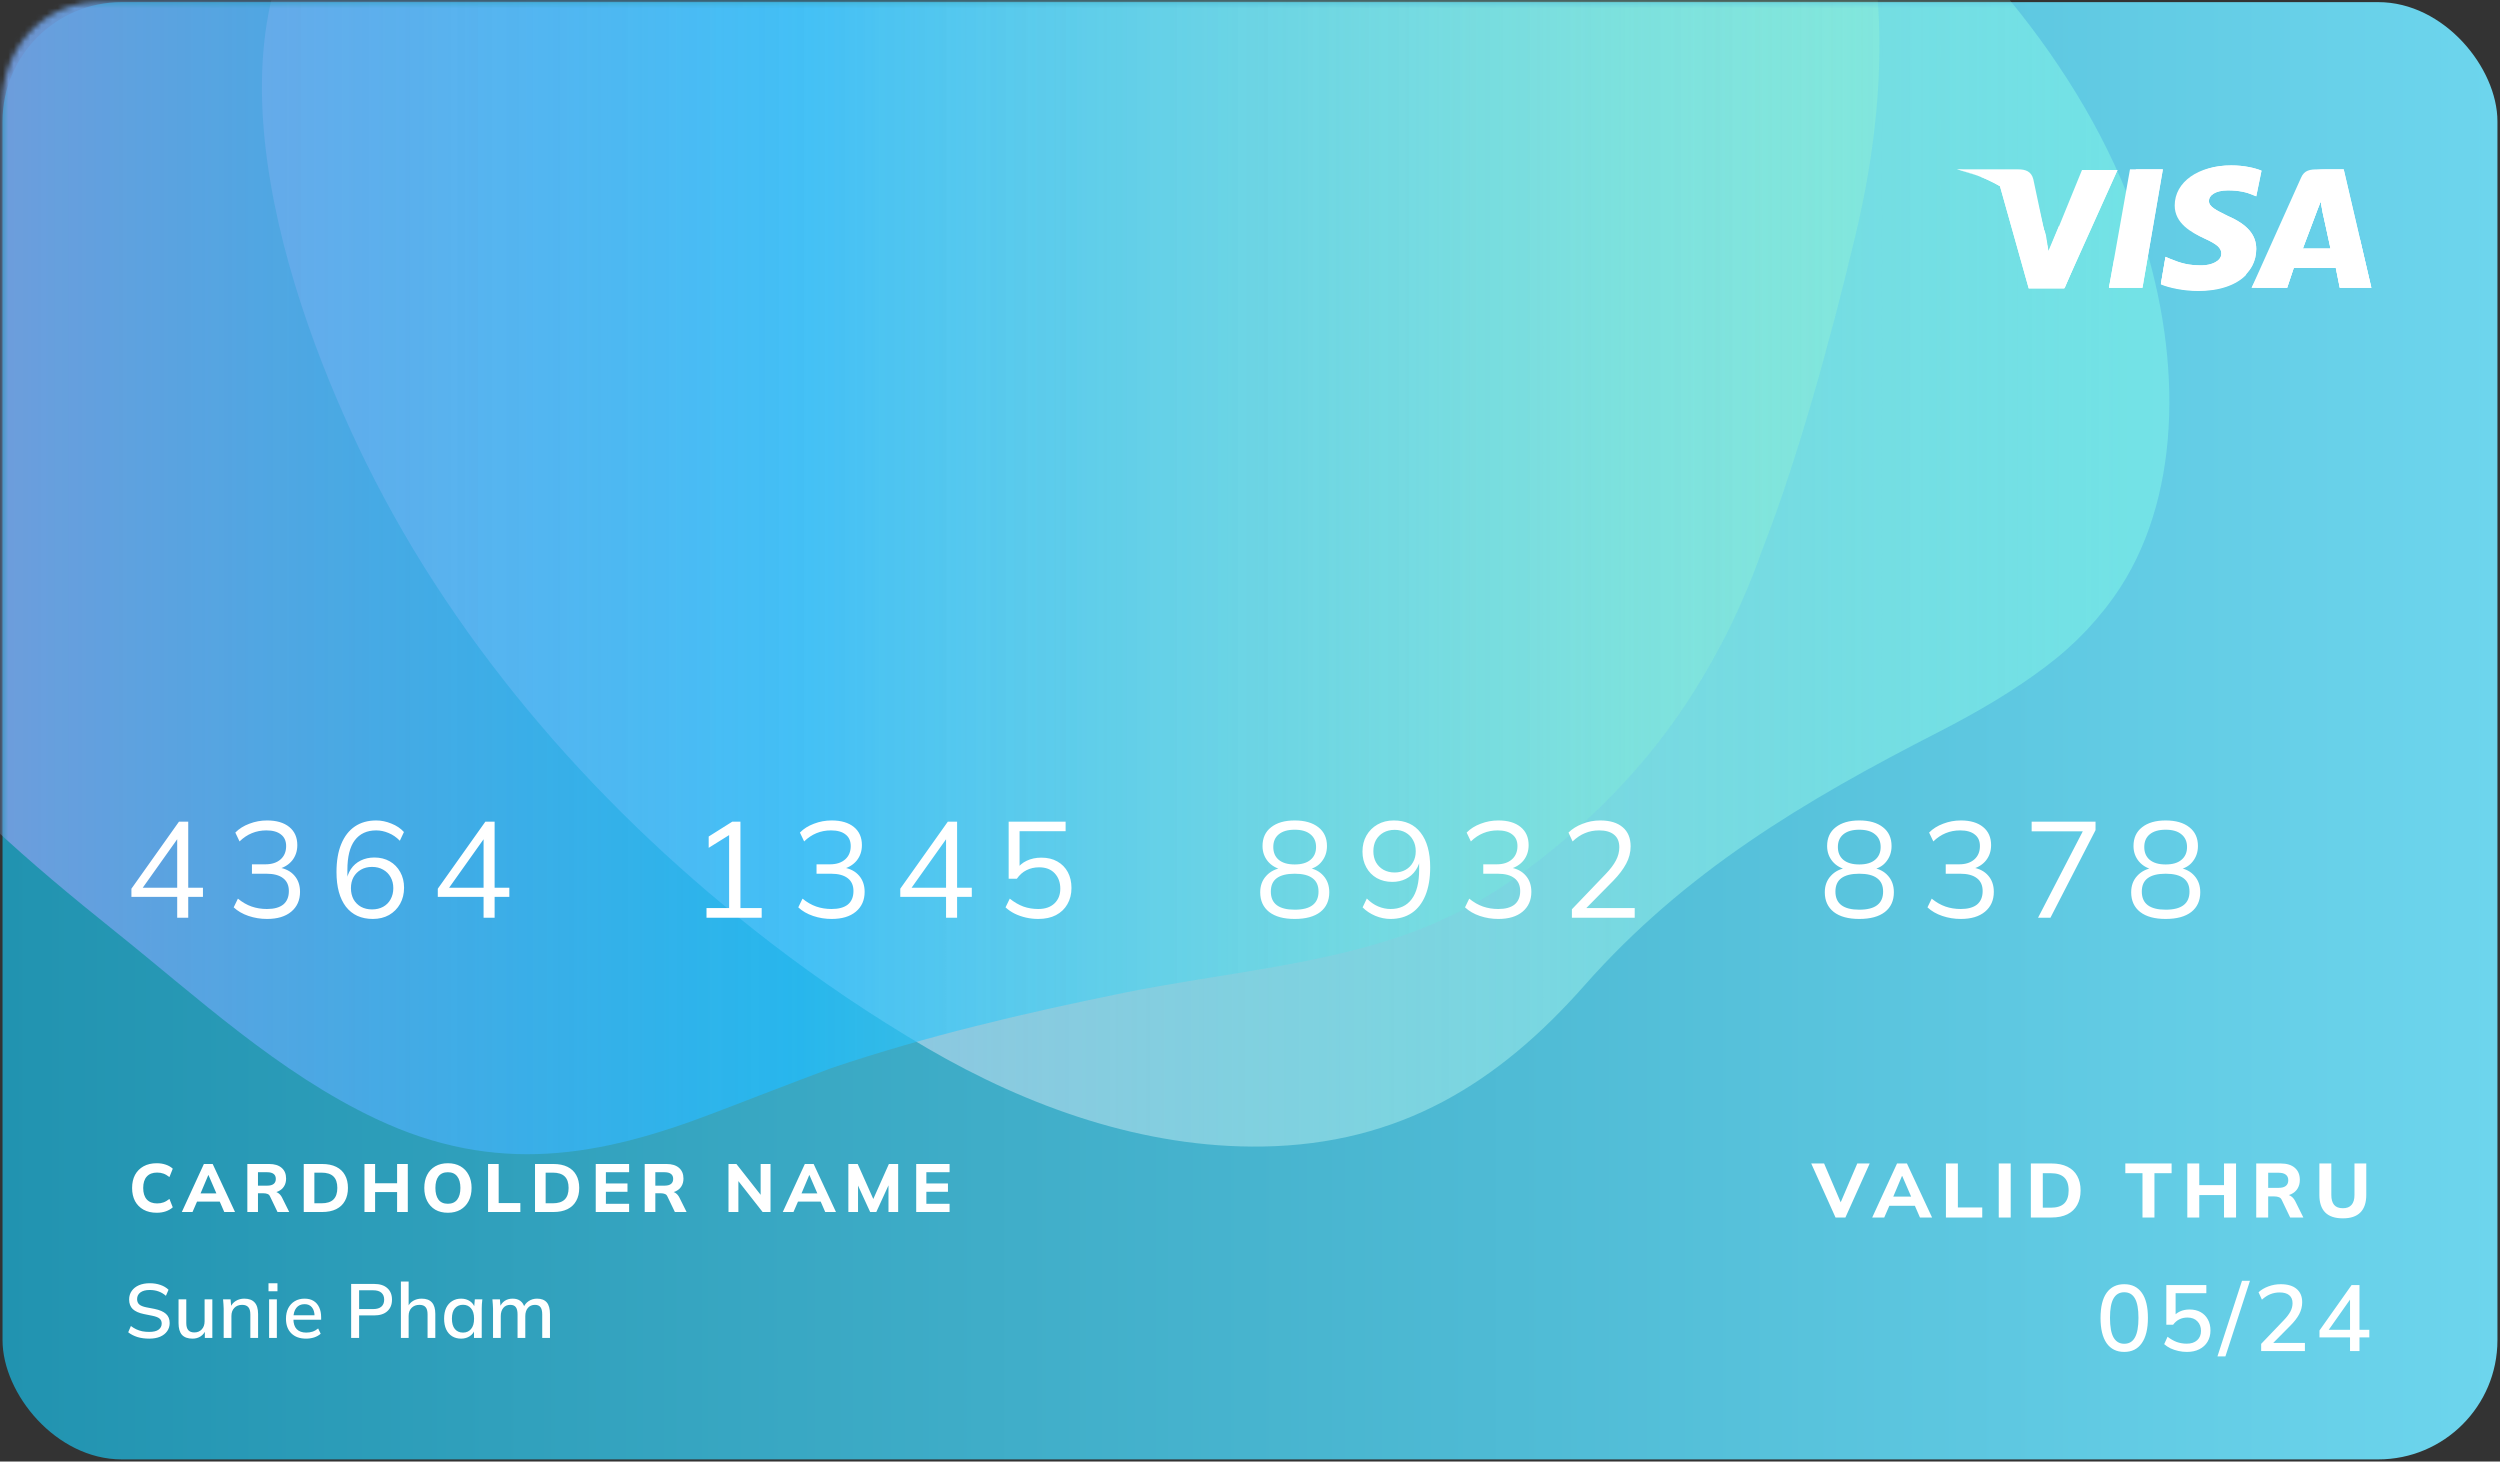 <svg width="455" height="266" viewBox="0 0 455 266" fill="none" xmlns="http://www.w3.org/2000/svg">
<rect x="0" y="0" width="455" height="266" fill="#333333" stroke="none"/>
<rect x="0.461" y="0.388" width="454.073" height="265.223" rx="21.696" fill="url(#paint0_linear_415_2358)"/>
<mask id="mask0_415_2358" style="mask-type:alpha" maskUnits="userSpaceOnUse" x="0" y="0" width="399" height="266">
<path d="M381.664 0.388H17.787C8.218 0.388 0.461 8.522 0.461 18.554V247.446C0.461 257.478 8.218 265.612 17.787 265.612H381.664C391.233 265.612 398.99 257.478 398.99 247.446V18.554C398.99 8.522 391.233 0.388 381.664 0.388Z" fill="#B4CEFF"/>
</mask>
<g mask="url(#mask0_415_2358)">
<path d="M140.22 171.549C109.777 148.137 83.522 118.429 66.665 84.302C52.318 55.253 34.581 3.548 62.136 -23.136C72.589 -33.258 87.163 -37.972 100.855 -43.322C142.462 -59.58 176.661 -91.662 223.956 -84.742C262.576 -79.088 297.906 -57.433 328.488 -34.92C356.627 -14.206 379.204 11.908 389.073 40.465C397.049 63.541 397.383 89.115 385.901 106.91C382.279 112.436 377.69 117.305 372.341 121.297C366.661 125.609 360.029 129.536 352.839 133.217C328.177 145.841 306.606 158.701 288.342 179.383C272.647 197.156 254.765 208.272 229.791 208.668C208.257 209.008 187.208 201.526 168.742 190.758C158.819 184.956 149.292 178.54 140.22 171.549V171.549Z" fill="url(#paint1_linear_415_2358)"/>
<path d="M-50.759 40.727C-50.168 56.266 -47.523 71.692 -42.878 86.695C-38.117 101.735 -30.913 116.163 -21.015 129.137C-9.476 144.263 5.538 157.175 20.917 169.49C35.867 181.46 50.653 195.234 68.447 203.637C90.412 214.007 109.206 210.492 129.944 202.558C136.615 200.006 143.8 197.206 151.303 194.396C168.55 188.565 186.492 184.365 204.599 180.681C221.599 177.223 240.645 175.701 256.907 169.696C262.535 167.621 267.861 164.963 272.771 161.779C278.034 158.328 282.971 154.511 287.536 150.365C295.392 143.309 302.173 135.389 307.709 126.804C313.073 118.411 317.403 109.541 320.626 100.343C324.204 91.18 327.209 81.716 329.999 72.131C332.789 62.545 335.295 52.829 337.625 43.133C341.293 27.878 342.891 12.715 341.632 -1.566C340.372 -15.847 335.976 -29.261 327.696 -41.018C320.49 -51.086 310.8 -59.606 299.342 -65.949C286.419 -73.103 271.855 -77.665 256.691 -79.309C246.431 -80.377 236.067 -80.429 225.794 -79.463C213.895 -78.327 202.077 -76.617 190.392 -74.34C179.527 -72.299 168.724 -70.3 157.957 -68.49C147.189 -66.68 136.501 -65.054 125.855 -63.758C115.208 -62.461 104.698 -61.497 94.287 -61.009C84.07 -60.499 73.828 -60.532 63.616 -61.109C45.815 -62.172 29.548 -61.584 14.899 -58.02C-0.31 -54.41 -14.047 -47.104 -24.731 -36.943C-40.737 -21.915 -47.44 -3.222 -49.901 16.805C-50.846 24.751 -51.133 32.745 -50.759 40.727Z" fill="url(#paint2_linear_415_2358)"/>
</g>
<path d="M32.25 167.026V163.232H23.919V161.744L32.572 149.545H34.258V161.571H36.936V163.232H34.258V167.026H32.25ZM32.25 161.571V151.975H32.795L25.605 162.092V161.571H32.25ZM48.605 167.249C47.432 167.249 46.308 167.067 45.233 166.704C44.159 166.34 43.258 165.819 42.531 165.141L43.299 163.554C44.109 164.216 44.944 164.695 45.803 164.993C46.663 165.29 47.589 165.439 48.581 165.439C49.887 165.439 50.878 165.166 51.556 164.621C52.234 164.059 52.573 163.24 52.573 162.166C52.573 161.141 52.226 160.364 51.531 159.835C50.837 159.29 49.82 159.017 48.481 159.017H45.853V157.306H48.308C49.465 157.306 50.383 157.008 51.06 156.413C51.738 155.818 52.077 155.008 52.077 153.983C52.077 153.058 51.763 152.355 51.135 151.876C50.523 151.38 49.639 151.132 48.481 151.132C46.597 151.132 44.969 151.801 43.597 153.14L42.828 151.528C43.506 150.834 44.357 150.297 45.382 149.917C46.407 149.52 47.481 149.322 48.605 149.322C50.325 149.322 51.672 149.718 52.647 150.512C53.623 151.305 54.11 152.405 54.11 153.81C54.11 154.884 53.804 155.81 53.193 156.587C52.581 157.347 51.755 157.868 50.713 158.149V157.876C51.953 158.075 52.912 158.571 53.589 159.364C54.267 160.141 54.606 161.124 54.606 162.315C54.606 163.835 54.069 165.042 52.994 165.935C51.936 166.811 50.473 167.249 48.605 167.249ZM67.862 167.249C65.746 167.249 64.11 166.505 62.953 165.017C61.812 163.513 61.242 161.414 61.242 158.719C61.242 156.703 61.531 155 62.109 153.611C62.688 152.206 63.515 151.14 64.589 150.413C65.663 149.685 66.961 149.322 68.482 149.322C69.391 149.322 70.309 149.512 71.234 149.892C72.16 150.256 72.92 150.768 73.516 151.429L72.772 153.016C72.144 152.372 71.457 151.9 70.714 151.603C69.97 151.289 69.218 151.132 68.457 151.132C66.771 151.132 65.473 151.735 64.564 152.942C63.672 154.132 63.225 155.926 63.225 158.323V160.629H63.002C63.118 159.686 63.399 158.876 63.845 158.199C64.308 157.504 64.911 156.975 65.655 156.612C66.399 156.248 67.226 156.066 68.135 156.066C69.193 156.066 70.127 156.298 70.937 156.76C71.747 157.223 72.383 157.876 72.846 158.719C73.309 159.546 73.54 160.496 73.54 161.571C73.54 162.662 73.301 163.637 72.821 164.497C72.342 165.356 71.672 166.034 70.813 166.53C69.953 167.009 68.97 167.249 67.862 167.249ZM67.713 165.513C68.474 165.513 69.143 165.356 69.722 165.042C70.317 164.712 70.772 164.257 71.086 163.678C71.416 163.083 71.582 162.406 71.582 161.645C71.582 160.885 71.416 160.215 71.086 159.637C70.772 159.058 70.317 158.604 69.722 158.273C69.143 157.942 68.474 157.777 67.713 157.777C66.953 157.777 66.283 157.942 65.705 158.273C65.126 158.604 64.672 159.058 64.341 159.637C64.027 160.215 63.87 160.885 63.87 161.645C63.87 162.406 64.027 163.083 64.341 163.678C64.672 164.257 65.126 164.712 65.705 165.042C66.283 165.356 66.953 165.513 67.713 165.513ZM88.011 167.026V163.232H79.68V161.744L88.334 149.545H90.02V161.571H92.698V163.232H90.02V167.026H88.011ZM88.011 161.571V151.975H88.557L81.366 162.092V161.571H88.011Z" fill="white"/>
<path d="M128.585 167.026V165.265H132.701V151.305H133.792L128.981 154.306V152.248L133.271 149.545H134.759V165.265H138.627V167.026H128.585ZM151.362 167.249C150.189 167.249 149.065 167.067 147.99 166.704C146.916 166.34 146.015 165.819 145.287 165.141L146.056 163.554C146.866 164.216 147.701 164.695 148.56 164.993C149.42 165.29 150.346 165.439 151.337 165.439C152.643 165.439 153.635 165.166 154.313 164.621C154.991 164.059 155.33 163.24 155.33 162.166C155.33 161.141 154.982 160.364 154.288 159.835C153.594 159.29 152.577 159.017 151.238 159.017H148.61V157.306H151.065C152.222 157.306 153.139 157.008 153.817 156.413C154.495 155.818 154.834 155.008 154.834 153.983C154.834 153.058 154.52 152.355 153.891 151.876C153.28 151.38 152.395 151.132 151.238 151.132C149.354 151.132 147.726 151.801 146.354 153.14L145.585 151.528C146.263 150.834 147.114 150.297 148.139 149.917C149.164 149.52 150.238 149.322 151.362 149.322C153.081 149.322 154.429 149.718 155.404 150.512C156.379 151.305 156.867 152.405 156.867 153.81C156.867 154.884 156.561 155.81 155.95 156.587C155.338 157.347 154.511 157.868 153.47 158.149V157.876C154.71 158.075 155.668 158.571 156.346 159.364C157.024 160.141 157.363 161.124 157.363 162.315C157.363 163.835 156.826 165.042 155.751 165.935C154.693 166.811 153.23 167.249 151.362 167.249ZM172.181 167.026V163.232H163.85V161.744L172.503 149.545H174.19V161.571H176.867V163.232H174.19V167.026H172.181ZM172.181 161.571V151.975H172.727L165.536 162.092V161.571H172.181ZM188.958 167.249C188.198 167.249 187.454 167.166 186.727 167.001C185.999 166.836 185.313 166.596 184.668 166.282C184.04 165.968 183.487 165.588 183.007 165.141L183.776 163.554C184.586 164.199 185.412 164.679 186.255 164.993C187.098 165.29 187.999 165.439 188.958 165.439C190.214 165.439 191.198 165.1 191.909 164.422C192.62 163.745 192.975 162.852 192.975 161.744C192.975 160.604 192.636 159.67 191.958 158.942C191.281 158.215 190.338 157.851 189.132 157.851C188.272 157.851 187.503 158.025 186.826 158.372C186.148 158.703 185.561 159.223 185.065 159.934H183.577V149.545H193.942V151.281H185.561V158.248H185.016C185.462 157.554 186.074 157.025 186.851 156.661C187.644 156.281 188.537 156.091 189.528 156.091C190.653 156.091 191.62 156.322 192.43 156.785C193.256 157.248 193.893 157.893 194.339 158.719C194.785 159.546 195.008 160.513 195.008 161.62C195.008 162.728 194.76 163.712 194.264 164.571C193.785 165.414 193.091 166.075 192.182 166.555C191.289 167.018 190.214 167.249 188.958 167.249Z" fill="white"/>
<path d="M235.631 167.249C233.631 167.249 232.085 166.828 230.994 165.984C229.903 165.125 229.358 163.926 229.358 162.389C229.358 161.182 229.73 160.182 230.474 159.389C231.217 158.579 232.201 158.091 233.424 157.926V158.298C232.317 158.066 231.432 157.562 230.771 156.785C230.11 155.992 229.779 155.058 229.779 153.983C229.779 152.512 230.3 151.371 231.341 150.561C232.383 149.735 233.813 149.322 235.631 149.322C237.466 149.322 238.904 149.735 239.946 150.561C240.987 151.371 241.508 152.512 241.508 153.983C241.508 155.058 241.194 155.992 240.565 156.785C239.954 157.579 239.094 158.075 237.987 158.273V157.926C239.193 158.091 240.152 158.579 240.863 159.389C241.574 160.182 241.929 161.182 241.929 162.389C241.929 163.926 241.384 165.125 240.293 165.984C239.202 166.828 237.648 167.249 235.631 167.249ZM235.631 165.563C237.086 165.563 238.169 165.29 238.879 164.745C239.607 164.199 239.97 163.373 239.97 162.265C239.97 161.174 239.607 160.364 238.879 159.835C238.169 159.29 237.086 159.017 235.631 159.017C234.176 159.017 233.085 159.29 232.358 159.835C231.647 160.364 231.292 161.174 231.292 162.265C231.292 163.373 231.656 164.199 232.383 164.745C233.11 165.29 234.193 165.563 235.631 165.563ZM235.631 157.331C236.887 157.331 237.846 157.05 238.507 156.488C239.185 155.926 239.524 155.149 239.524 154.157C239.524 153.165 239.185 152.396 238.507 151.851C237.846 151.289 236.887 151.008 235.631 151.008C234.375 151.008 233.408 151.289 232.73 151.851C232.069 152.396 231.738 153.165 231.738 154.157C231.738 155.149 232.069 155.926 232.73 156.488C233.408 157.05 234.375 157.331 235.631 157.331ZM253.053 167.249C252.144 167.249 251.226 167.059 250.301 166.679C249.375 166.282 248.606 165.77 247.995 165.141L248.763 163.53C249.391 164.174 250.077 164.654 250.821 164.968C251.565 165.282 252.317 165.439 253.078 165.439C254.747 165.439 256.028 164.844 256.921 163.654C257.83 162.447 258.285 160.645 258.285 158.248V155.942H258.533C258.434 156.868 258.144 157.678 257.665 158.372C257.202 159.066 256.599 159.595 255.855 159.959C255.127 160.323 254.309 160.505 253.4 160.505C252.342 160.505 251.4 160.273 250.573 159.81C249.763 159.347 249.127 158.694 248.664 157.851C248.201 157.008 247.97 156.058 247.97 155C247.97 153.892 248.209 152.917 248.689 152.074C249.185 151.214 249.854 150.545 250.697 150.066C251.557 149.57 252.54 149.322 253.648 149.322C255.78 149.322 257.417 150.066 258.558 151.553C259.715 153.041 260.293 155.14 260.293 157.851C260.293 159.852 260.004 161.554 259.425 162.959C258.847 164.364 258.02 165.431 256.946 166.158C255.871 166.885 254.574 167.249 253.053 167.249ZM253.822 158.794C254.582 158.794 255.251 158.628 255.83 158.298C256.409 157.967 256.855 157.513 257.169 156.934C257.5 156.355 257.665 155.686 257.665 154.926C257.665 154.149 257.5 153.471 257.169 152.892C256.855 152.314 256.409 151.859 255.83 151.528C255.251 151.198 254.582 151.033 253.822 151.033C253.061 151.033 252.383 151.198 251.788 151.528C251.21 151.859 250.755 152.314 250.425 152.892C250.11 153.471 249.953 154.149 249.953 154.926C249.953 155.686 250.11 156.355 250.425 156.934C250.755 157.513 251.21 157.967 251.788 158.298C252.383 158.628 253.061 158.794 253.822 158.794ZM272.706 167.249C271.533 167.249 270.409 167.067 269.334 166.704C268.26 166.34 267.359 165.819 266.631 165.141L267.4 163.554C268.21 164.216 269.045 164.695 269.904 164.993C270.764 165.29 271.69 165.439 272.681 165.439C273.987 165.439 274.979 165.166 275.657 164.621C276.335 164.059 276.674 163.24 276.674 162.166C276.674 161.141 276.326 160.364 275.632 159.835C274.938 159.29 273.921 159.017 272.582 159.017H269.954V157.306H272.409C273.566 157.306 274.483 157.008 275.161 156.413C275.839 155.818 276.178 155.008 276.178 153.983C276.178 153.058 275.864 152.355 275.235 151.876C274.624 151.38 273.739 151.132 272.582 151.132C270.698 151.132 269.07 151.801 267.698 153.14L266.929 151.528C267.607 150.834 268.458 150.297 269.483 149.917C270.508 149.52 271.582 149.322 272.706 149.322C274.425 149.322 275.773 149.718 276.748 150.512C277.723 151.305 278.211 152.405 278.211 153.81C278.211 154.884 277.905 155.81 277.294 156.587C276.682 157.347 275.855 157.868 274.814 158.149V157.876C276.054 158.075 277.012 158.571 277.69 159.364C278.368 160.141 278.707 161.124 278.707 162.315C278.707 163.835 278.17 165.042 277.095 165.935C276.037 166.811 274.574 167.249 272.706 167.249ZM286.086 167.026V165.489L292.285 159.017C293.095 158.174 293.699 157.372 294.095 156.612C294.509 155.835 294.715 155.033 294.715 154.206C294.715 153.198 294.401 152.438 293.773 151.925C293.145 151.396 292.236 151.132 291.046 151.132C290.12 151.132 289.26 151.297 288.467 151.628C287.69 151.942 286.938 152.446 286.21 153.14L285.466 151.528C286.128 150.867 286.971 150.338 287.996 149.942C289.021 149.528 290.103 149.322 291.244 149.322C293.013 149.322 294.376 149.735 295.335 150.561C296.294 151.371 296.773 152.529 296.773 154.033C296.773 155.14 296.501 156.198 295.955 157.207C295.426 158.199 294.649 159.223 293.624 160.281L288.144 165.836V165.265H297.517V167.026H286.086Z" fill="white"/>
<path d="M338.387 167.249C336.387 167.249 334.841 166.828 333.75 165.984C332.659 165.125 332.114 163.926 332.114 162.389C332.114 161.182 332.486 160.182 333.229 159.389C333.973 158.579 334.957 158.091 336.18 157.926V158.298C335.073 158.066 334.188 157.562 333.527 156.785C332.866 155.992 332.535 155.058 332.535 153.983C332.535 152.512 333.056 151.371 334.097 150.561C335.139 149.735 336.569 149.322 338.387 149.322C340.222 149.322 341.66 149.735 342.701 150.561C343.743 151.371 344.264 152.512 344.264 153.983C344.264 155.058 343.95 155.992 343.321 156.785C342.71 157.579 341.85 158.075 340.743 158.273V157.926C341.949 158.091 342.908 158.579 343.619 159.389C344.33 160.182 344.685 161.182 344.685 162.389C344.685 163.926 344.14 165.125 343.049 165.984C341.958 166.828 340.404 167.249 338.387 167.249ZM338.387 165.563C339.842 165.563 340.924 165.29 341.635 164.745C342.363 164.199 342.726 163.373 342.726 162.265C342.726 161.174 342.363 160.364 341.635 159.835C340.924 159.29 339.842 159.017 338.387 159.017C336.932 159.017 335.841 159.29 335.114 159.835C334.403 160.364 334.048 161.174 334.048 162.265C334.048 163.373 334.411 164.199 335.139 164.745C335.866 165.29 336.949 165.563 338.387 165.563ZM338.387 157.331C339.643 157.331 340.602 157.05 341.263 156.488C341.941 155.926 342.28 155.149 342.28 154.157C342.28 153.165 341.941 152.396 341.263 151.851C340.602 151.289 339.643 151.008 338.387 151.008C337.131 151.008 336.164 151.289 335.486 151.851C334.825 152.396 334.494 153.165 334.494 154.157C334.494 155.149 334.825 155.926 335.486 156.488C336.164 157.05 337.131 157.331 338.387 157.331ZM356.875 167.249C355.701 167.249 354.577 167.067 353.503 166.704C352.428 166.34 351.527 165.819 350.8 165.141L351.569 163.554C352.379 164.216 353.213 164.695 354.073 164.993C354.933 165.29 355.858 165.439 356.85 165.439C358.156 165.439 359.148 165.166 359.826 164.621C360.503 164.059 360.842 163.24 360.842 162.166C360.842 161.141 360.495 160.364 359.801 159.835C359.107 159.29 358.09 159.017 356.751 159.017H354.123V157.306H356.577C357.735 157.306 358.652 157.008 359.33 156.413C360.008 155.818 360.346 155.008 360.346 153.983C360.346 153.058 360.032 152.355 359.404 151.876C358.793 151.38 357.908 151.132 356.751 151.132C354.867 151.132 353.238 151.801 351.866 153.14L351.098 151.528C351.775 150.834 352.627 150.297 353.652 149.917C354.676 149.52 355.751 149.322 356.875 149.322C358.594 149.322 359.941 149.718 360.917 150.512C361.892 151.305 362.38 152.405 362.38 153.81C362.38 154.884 362.074 155.81 361.462 156.587C360.851 157.347 360.024 157.868 358.983 158.149V157.876C360.222 158.075 361.181 158.571 361.859 159.364C362.537 160.141 362.876 161.124 362.876 162.315C362.876 163.835 362.338 165.042 361.264 165.935C360.206 166.811 358.743 167.249 356.875 167.249ZM370.925 167.026L379.529 150.413V151.305H369.759V149.545H381.388V151.082L373.181 167.026H370.925ZM394.149 167.249C392.148 167.249 390.603 166.828 389.512 165.984C388.421 165.125 387.875 163.926 387.875 162.389C387.875 161.182 388.247 160.182 388.991 159.389C389.735 158.579 390.718 158.091 391.942 157.926V158.298C390.834 158.066 389.95 157.562 389.289 156.785C388.627 155.992 388.297 155.058 388.297 153.983C388.297 152.512 388.817 151.371 389.859 150.561C390.9 149.735 392.33 149.322 394.149 149.322C395.983 149.322 397.422 149.735 398.463 150.561C399.504 151.371 400.025 152.512 400.025 153.983C400.025 155.058 399.711 155.992 399.083 156.785C398.471 157.579 397.612 158.075 396.504 158.273V157.926C397.711 158.091 398.67 158.579 399.38 159.389C400.091 160.182 400.447 161.182 400.447 162.389C400.447 163.926 399.901 165.125 398.81 165.984C397.719 166.828 396.165 167.249 394.149 167.249ZM394.149 165.563C395.603 165.563 396.686 165.29 397.397 164.745C398.124 164.199 398.488 163.373 398.488 162.265C398.488 161.174 398.124 160.364 397.397 159.835C396.686 159.29 395.603 159.017 394.149 159.017C392.694 159.017 391.603 159.29 390.875 159.835C390.165 160.364 389.809 161.174 389.809 162.265C389.809 163.373 390.173 164.199 390.9 164.745C391.628 165.29 392.71 165.563 394.149 165.563ZM394.149 157.331C395.405 157.331 396.364 157.05 397.025 156.488C397.703 155.926 398.041 155.149 398.041 154.157C398.041 153.165 397.703 152.396 397.025 151.851C396.364 151.289 395.405 151.008 394.149 151.008C392.892 151.008 391.925 151.289 391.247 151.851C390.586 152.396 390.256 153.165 390.256 154.157C390.256 155.149 390.586 155.926 391.247 156.488C391.925 157.05 392.892 157.331 394.149 157.331Z" fill="white"/>
<path d="M28.53 220.722C27.596 220.722 26.795 220.536 26.125 220.165C25.456 219.793 24.939 219.272 24.576 218.602C24.22 217.925 24.042 217.127 24.042 216.21C24.042 215.292 24.22 214.499 24.576 213.829C24.939 213.16 25.456 212.639 26.125 212.267C26.795 211.895 27.596 211.709 28.53 211.709C29.134 211.709 29.683 211.796 30.179 211.97C30.675 212.135 31.097 212.379 31.444 212.701L30.837 214.226C30.456 213.928 30.093 213.718 29.745 213.594C29.407 213.47 29.022 213.408 28.593 213.408C27.774 213.408 27.146 213.651 26.708 214.139C26.278 214.619 26.063 215.309 26.063 216.21C26.063 217.111 26.278 217.805 26.708 218.292C27.146 218.78 27.774 219.024 28.593 219.024C29.022 219.024 29.407 218.962 29.745 218.838C30.093 218.714 30.456 218.503 30.837 218.206L31.444 219.731C31.097 220.045 30.675 220.289 30.179 220.462C29.683 220.636 29.134 220.722 28.53 220.722ZM33.091 220.586L37.108 211.846H38.708L42.774 220.586H40.815L39.761 218.156L40.518 218.689H35.323L36.092 218.156L35.038 220.586H33.091ZM37.902 213.879L36.302 217.673L35.968 217.201H39.873L39.588 217.673L37.951 213.879H37.902ZM45.016 220.586V211.846H48.983C49.966 211.846 50.727 212.081 51.264 212.552C51.801 213.015 52.07 213.664 52.07 214.499C52.07 215.044 51.946 215.515 51.698 215.912C51.458 216.301 51.111 216.602 50.657 216.817C50.21 217.024 49.673 217.127 49.045 217.127L49.194 216.854H49.702C50.057 216.854 50.371 216.949 50.644 217.139C50.925 217.33 51.157 217.606 51.339 217.97L52.64 220.586H50.508L49.156 217.772C49.057 217.532 48.9 217.375 48.685 217.301C48.479 217.218 48.239 217.177 47.966 217.177H46.95V220.586H45.016ZM46.95 215.788H48.648C49.152 215.788 49.537 215.685 49.801 215.478C50.066 215.271 50.198 214.966 50.198 214.561C50.198 214.156 50.066 213.854 49.801 213.656C49.537 213.449 49.152 213.346 48.648 213.346H46.95V215.788ZM55.281 220.586V211.846H58.616C59.633 211.846 60.492 212.019 61.195 212.366C61.898 212.713 62.426 213.213 62.782 213.866C63.145 214.511 63.327 215.292 63.327 216.21C63.327 217.119 63.145 217.9 62.782 218.553C62.426 219.206 61.898 219.71 61.195 220.065C60.492 220.412 59.633 220.586 58.616 220.586H55.281ZM57.215 218.999H58.505C59.48 218.999 60.203 218.772 60.674 218.317C61.154 217.854 61.393 217.152 61.393 216.21C61.393 215.259 61.154 214.557 60.674 214.102C60.203 213.647 59.48 213.42 58.505 213.42H57.215V218.999ZM66.334 220.586V211.846H68.268V215.354H72.272V211.846H74.219V220.586H72.272V216.953H68.268V220.586H66.334ZM77.223 216.21C77.223 215.3 77.392 214.511 77.731 213.842C78.078 213.164 78.574 212.639 79.219 212.267C79.863 211.895 80.628 211.709 81.512 211.709C82.397 211.709 83.161 211.895 83.806 212.267C84.451 212.639 84.947 213.164 85.294 213.842C85.649 214.511 85.827 215.296 85.827 216.197C85.827 217.115 85.649 217.912 85.294 218.59C84.947 219.259 84.451 219.784 83.806 220.165C83.161 220.536 82.397 220.722 81.512 220.722C80.628 220.722 79.863 220.536 79.219 220.165C78.582 219.784 78.091 219.255 77.743 218.578C77.396 217.9 77.223 217.111 77.223 216.21ZM79.243 216.21C79.243 217.111 79.43 217.817 79.801 218.33C80.182 218.834 80.752 219.086 81.512 219.086C82.256 219.086 82.822 218.834 83.211 218.33C83.599 217.817 83.794 217.111 83.794 216.21C83.794 215.3 83.599 214.598 83.211 214.102C82.831 213.598 82.264 213.346 81.512 213.346C80.752 213.346 80.182 213.598 79.801 214.102C79.43 214.598 79.243 215.3 79.243 216.21ZM88.826 220.586V211.846H90.76V218.962H94.703V220.586H88.826ZM97.373 220.586V211.846H100.708C101.724 211.846 102.584 212.019 103.286 212.366C103.989 212.713 104.518 213.213 104.873 213.866C105.237 214.511 105.419 215.292 105.419 216.21C105.419 217.119 105.237 217.9 104.873 218.553C104.518 219.206 103.989 219.71 103.286 220.065C102.584 220.412 101.724 220.586 100.708 220.586H97.373ZM99.307 218.999H100.596C101.571 218.999 102.294 218.772 102.766 218.317C103.245 217.854 103.485 217.152 103.485 216.21C103.485 215.259 103.245 214.557 102.766 214.102C102.294 213.647 101.571 213.42 100.596 213.42H99.307V218.999ZM108.425 220.586V211.846H114.5V213.346H110.272V215.391H114.202V216.904H110.272V219.086H114.5V220.586H108.425ZM117.335 220.586V211.846H121.302C122.285 211.846 123.046 212.081 123.583 212.552C124.12 213.015 124.389 213.664 124.389 214.499C124.389 215.044 124.265 215.515 124.017 215.912C123.777 216.301 123.43 216.602 122.976 216.817C122.529 217.024 121.992 217.127 121.364 217.127L121.513 216.854H122.021C122.376 216.854 122.69 216.949 122.963 217.139C123.244 217.33 123.476 217.606 123.657 217.97L124.959 220.586H122.827L121.475 217.772C121.376 217.532 121.219 217.375 121.004 217.301C120.798 217.218 120.558 217.177 120.285 217.177H119.269V220.586H117.335ZM119.269 215.788H120.967C121.471 215.788 121.856 215.685 122.12 215.478C122.385 215.271 122.517 214.966 122.517 214.561C122.517 214.156 122.385 213.854 122.12 213.656C121.856 213.449 121.471 213.346 120.967 213.346H119.269V215.788ZM132.587 220.586V211.846H134.025L138.773 217.883H138.439V211.846H140.236V220.586H138.798L134.062 214.548H134.385V220.586H132.587ZM142.465 220.586L146.482 211.846H148.081L152.148 220.586H150.189L149.135 218.156L149.891 218.689H144.697L145.465 218.156L144.412 220.586H142.465ZM147.275 213.879L145.676 217.673L145.341 217.201H149.247L148.962 217.673L147.325 213.879H147.275ZM154.402 220.586V211.846H156.1L159.138 218.664H158.741L161.778 211.846H163.465V220.586H161.704V214.647H162.2L159.485 220.586H158.369L155.641 214.647H156.162V220.586H154.402ZM166.749 220.586V211.846H172.824V213.346H168.597V215.391H172.527V216.904H168.597V219.086H172.824V220.586H166.749Z" fill="white"/>
<path d="M27.156 243.633C26.366 243.633 25.65 243.536 25.008 243.341C24.366 243.136 23.808 242.848 23.334 242.476L23.822 241.332C24.139 241.574 24.464 241.774 24.799 241.932C25.143 242.09 25.505 242.211 25.887 242.294C26.277 242.369 26.7 242.406 27.156 242.406C27.937 242.406 28.509 242.267 28.872 241.988C29.243 241.709 29.429 241.341 29.429 240.886C29.429 240.495 29.299 240.193 29.039 239.979C28.788 239.765 28.341 239.593 27.7 239.463L26.18 239.156C25.278 238.97 24.604 238.668 24.157 238.25C23.72 237.822 23.502 237.241 23.502 236.506C23.502 235.911 23.66 235.39 23.976 234.944C24.292 234.498 24.729 234.154 25.287 233.912C25.854 233.67 26.514 233.549 27.267 233.549C27.965 233.549 28.607 233.652 29.192 233.856C29.778 234.051 30.271 234.344 30.671 234.735L30.197 235.837C29.778 235.474 29.332 235.209 28.858 235.042C28.383 234.865 27.844 234.777 27.24 234.777C26.524 234.777 25.961 234.925 25.552 235.223C25.152 235.521 24.952 235.925 24.952 236.436C24.952 236.846 25.078 237.166 25.329 237.399C25.589 237.631 26.017 237.808 26.612 237.929L28.132 238.222C29.071 238.417 29.764 238.719 30.21 239.128C30.657 239.528 30.88 240.081 30.88 240.788C30.88 241.355 30.727 241.853 30.42 242.281C30.122 242.708 29.694 243.043 29.137 243.285C28.579 243.517 27.918 243.633 27.156 243.633ZM35.034 243.633C34.188 243.633 33.551 243.406 33.123 242.95C32.705 242.485 32.495 241.774 32.495 240.816V236.478H33.904V240.788C33.904 241.374 34.025 241.806 34.267 242.085C34.508 242.364 34.876 242.504 35.368 242.504C35.926 242.504 36.377 242.318 36.721 241.946C37.065 241.574 37.237 241.081 37.237 240.467V236.478H38.646V243.508H37.279V242.002H37.461C37.265 242.522 36.954 242.927 36.526 243.215C36.098 243.494 35.601 243.633 35.034 243.633ZM40.709 243.508V238.166C40.709 237.896 40.696 237.622 40.668 237.343C40.649 237.055 40.626 236.767 40.598 236.478H41.965L42.09 237.957H41.923C42.137 237.436 42.467 237.041 42.913 236.771C43.36 236.492 43.876 236.353 44.461 236.353C45.289 236.353 45.912 236.581 46.33 237.036C46.758 237.492 46.972 238.199 46.972 239.156V243.508H45.563V239.24C45.563 238.617 45.438 238.171 45.187 237.901C44.945 237.622 44.573 237.483 44.071 237.483C43.476 237.483 43.002 237.669 42.648 238.04C42.295 238.403 42.118 238.896 42.118 239.519V243.508H40.709ZM48.977 243.508V236.478H50.386V243.508H48.977ZM48.866 235.014V233.549H50.498V235.014H48.866ZM55.7 243.633C54.566 243.633 53.673 243.313 53.023 242.671C52.372 242.029 52.046 241.141 52.046 240.007C52.046 239.273 52.186 238.631 52.465 238.082C52.753 237.534 53.148 237.111 53.65 236.813C54.161 236.506 54.752 236.353 55.422 236.353C56.082 236.353 56.635 236.492 57.081 236.771C57.528 237.05 57.867 237.445 58.099 237.957C58.332 238.459 58.448 239.054 58.448 239.742V240.188H53.148V239.379H57.486L57.249 239.561C57.249 238.863 57.09 238.324 56.774 237.943C56.468 237.552 56.021 237.357 55.435 237.357C54.785 237.357 54.282 237.585 53.929 238.04C53.576 238.487 53.399 239.105 53.399 239.895V240.035C53.399 240.863 53.599 241.486 53.999 241.904C54.408 242.322 54.984 242.532 55.728 242.532C56.137 242.532 56.519 242.476 56.872 242.364C57.235 242.243 57.579 242.048 57.904 241.778L58.364 242.741C58.039 243.029 57.644 243.252 57.179 243.41C56.714 243.559 56.221 243.633 55.7 243.633ZM63.909 243.508V233.675H68.079C69.13 233.675 69.934 233.931 70.492 234.442C71.059 234.944 71.343 235.641 71.343 236.534C71.343 237.427 71.059 238.129 70.492 238.64C69.934 239.152 69.13 239.407 68.079 239.407H65.359V243.508H63.909ZM65.359 238.25H67.925C68.586 238.25 69.083 238.101 69.418 237.803C69.753 237.506 69.92 237.083 69.92 236.534C69.92 235.995 69.753 235.576 69.418 235.279C69.083 234.981 68.586 234.832 67.925 234.832H65.359V238.25ZM72.963 243.508V233.242H74.372V237.971H74.177C74.382 237.441 74.712 237.041 75.167 236.771C75.623 236.492 76.148 236.353 76.743 236.353C77.58 236.353 78.203 236.585 78.612 237.05C79.021 237.506 79.226 238.199 79.226 239.128V243.508H77.817V239.212C77.817 238.608 77.696 238.171 77.455 237.901C77.222 237.622 76.85 237.483 76.339 237.483C75.744 237.483 75.265 237.669 74.902 238.04C74.549 238.403 74.372 238.887 74.372 239.491V243.508H72.963ZM83.923 243.633C83.3 243.633 82.756 243.489 82.291 243.201C81.826 242.913 81.464 242.494 81.203 241.946C80.952 241.397 80.827 240.746 80.827 239.993C80.827 239.231 80.952 238.58 81.203 238.04C81.464 237.501 81.826 237.087 82.291 236.799C82.756 236.502 83.3 236.353 83.923 236.353C84.537 236.353 85.072 236.506 85.527 236.813C85.983 237.12 86.285 237.538 86.434 238.068H86.28L86.42 236.478H87.787C87.759 236.767 87.731 237.055 87.703 237.343C87.684 237.622 87.675 237.896 87.675 238.166V243.508H86.266V241.946H86.42C86.271 242.467 85.964 242.88 85.499 243.187C85.044 243.485 84.518 243.633 83.923 243.633ZM84.272 242.532C84.876 242.532 85.36 242.318 85.722 241.89C86.094 241.462 86.28 240.83 86.28 239.993C86.28 239.156 86.094 238.529 85.722 238.11C85.36 237.682 84.876 237.469 84.272 237.469C83.658 237.469 83.165 237.682 82.793 238.11C82.431 238.529 82.249 239.156 82.249 239.993C82.249 240.83 82.431 241.462 82.793 241.89C83.156 242.318 83.649 242.532 84.272 242.532ZM89.731 243.508V238.166C89.731 237.896 89.717 237.622 89.689 237.343C89.67 237.055 89.647 236.767 89.619 236.478H90.986L91.111 237.957H90.944C91.139 237.445 91.437 237.05 91.837 236.771C92.246 236.492 92.734 236.353 93.301 236.353C93.878 236.353 94.347 236.492 94.71 236.771C95.082 237.041 95.338 237.459 95.477 238.027H95.254C95.44 237.515 95.756 237.111 96.202 236.813C96.649 236.506 97.165 236.353 97.751 236.353C98.532 236.353 99.117 236.581 99.508 237.036C99.898 237.492 100.094 238.199 100.094 239.156V243.508H98.685V239.226C98.685 238.612 98.578 238.171 98.364 237.901C98.16 237.622 97.825 237.483 97.36 237.483C96.821 237.483 96.393 237.669 96.077 238.04C95.761 238.412 95.603 238.915 95.603 239.547V243.508H94.194V239.226C94.194 238.612 94.087 238.171 93.873 237.901C93.668 237.622 93.334 237.483 92.869 237.483C92.329 237.483 91.906 237.669 91.6 238.04C91.293 238.412 91.139 238.915 91.139 239.547V243.508H89.731Z" fill="white"/>
<path d="M386.609 246.05C385.223 246.05 384.154 245.521 383.404 244.464C382.666 243.396 382.296 241.867 382.296 239.879C382.296 237.856 382.666 236.327 383.404 235.293C384.154 234.247 385.223 233.725 386.609 233.725C388.007 233.725 389.075 234.247 389.814 235.293C390.553 236.327 390.922 237.85 390.922 239.862C390.922 241.862 390.547 243.396 389.797 244.464C389.058 245.521 387.996 246.05 386.609 246.05ZM386.609 244.567C387.484 244.567 388.132 244.186 388.553 243.424C388.984 242.663 389.2 241.475 389.2 239.862C389.2 238.236 388.984 237.054 388.553 236.316C388.132 235.566 387.484 235.191 386.609 235.191C385.745 235.191 385.098 235.566 384.666 236.316C384.234 237.054 384.018 238.231 384.018 239.845C384.018 241.47 384.234 242.663 384.666 243.424C385.109 244.186 385.757 244.567 386.609 244.567ZM398.024 246.05C397.501 246.05 396.984 245.993 396.473 245.879C395.961 245.766 395.484 245.606 395.041 245.402C394.598 245.186 394.211 244.93 393.882 244.635L394.495 243.288C395.041 243.709 395.598 244.027 396.166 244.243C396.746 244.447 397.354 244.55 397.99 244.55C398.797 244.55 399.428 244.339 399.882 243.919C400.348 243.498 400.581 242.936 400.581 242.231C400.581 241.504 400.36 240.918 399.916 240.475C399.484 240.021 398.882 239.793 398.109 239.793C397.575 239.793 397.087 239.901 396.643 240.117C396.211 240.333 395.831 240.663 395.501 241.106H394.274V233.878H401.553V235.361H395.961V239.691H395.518C395.825 239.259 396.234 238.924 396.746 238.685C397.268 238.447 397.854 238.327 398.501 238.327C399.274 238.327 399.945 238.486 400.513 238.805C401.081 239.123 401.519 239.566 401.826 240.134C402.144 240.703 402.303 241.373 402.303 242.146C402.303 242.919 402.127 243.601 401.774 244.192C401.434 244.771 400.939 245.226 400.291 245.555C399.655 245.885 398.899 246.05 398.024 246.05ZM405.024 246.868H403.575L408.041 233.111H409.49L405.024 246.868ZM411.532 245.896V244.584L415.658 240.271C416.192 239.714 416.59 239.191 416.851 238.702C417.113 238.214 417.243 237.708 417.243 237.185C417.243 236.537 417.039 236.049 416.63 235.719C416.232 235.39 415.652 235.225 414.891 235.225C414.288 235.225 413.72 235.333 413.186 235.549C412.663 235.765 412.158 236.094 411.669 236.537L411.055 235.191C411.532 234.747 412.123 234.395 412.828 234.134C413.544 233.861 414.3 233.725 415.095 233.725C416.345 233.725 417.306 234.009 417.976 234.577C418.658 235.145 418.999 235.958 418.999 237.015C418.999 237.765 418.817 238.486 418.454 239.18C418.09 239.862 417.544 240.566 416.817 241.294L413.254 244.89V244.413H419.493V245.896H411.532ZM427.704 245.896V243.407H422.146V242.146L427.993 233.878H429.425V242.027H431.215V243.407H429.425V245.896H427.704ZM427.704 242.027V235.975H428.096L423.527 242.453V242.027H427.704Z" fill="white"/>
<path d="M334.065 221.586L329.643 211.753H331.986L335.348 219.619H334.664L338.026 211.753H340.285L335.864 221.586H334.065ZM340.743 221.586L345.262 211.753H347.062L351.636 221.586H349.433L348.247 218.852L349.098 219.452H343.254L344.119 218.852L342.933 221.586H340.743ZM346.155 214.04L344.356 218.308L343.979 217.778H348.373L348.052 218.308L346.211 214.04H346.155ZM354.158 221.586V211.753H356.334V219.759H360.769V221.586H354.158ZM363.773 221.586V211.753H365.949V221.586H363.773ZM369.614 221.586V211.753H373.366C374.51 211.753 375.477 211.948 376.267 212.339C377.058 212.729 377.653 213.292 378.053 214.026C378.462 214.752 378.666 215.63 378.666 216.663C378.666 217.685 378.462 218.564 378.053 219.299C377.653 220.033 377.058 220.6 376.267 221C375.477 221.391 374.51 221.586 373.366 221.586H369.614ZM371.79 219.801H373.241C374.338 219.801 375.152 219.545 375.682 219.034C376.221 218.513 376.491 217.723 376.491 216.663C376.491 215.593 376.221 214.803 375.682 214.291C375.152 213.78 374.338 213.524 373.241 213.524H371.79V219.801ZM389.932 221.586V213.524H386.808V211.753H395.232V213.524H392.108V221.586H389.932ZM398.09 221.586V211.753H400.266V215.7H404.771V211.753H406.961V221.586H404.771V217.499H400.266V221.586H398.09ZM410.634 221.586V211.753H415.097C416.203 211.753 417.059 212.018 417.663 212.548C418.268 213.069 418.57 213.799 418.57 214.738C418.57 215.351 418.43 215.881 418.151 216.328C417.882 216.765 417.491 217.104 416.98 217.346C416.478 217.578 415.873 217.695 415.166 217.695L415.334 217.388H415.906C416.306 217.388 416.659 217.495 416.966 217.709C417.282 217.922 417.542 218.234 417.747 218.643L419.211 221.586H416.812L415.292 218.42C415.18 218.15 415.004 217.974 414.762 217.89C414.53 217.797 414.26 217.75 413.953 217.75H412.809V221.586H410.634ZM412.809 216.188H414.72C415.287 216.188 415.72 216.072 416.017 215.84C416.315 215.607 416.464 215.263 416.464 214.808C416.464 214.352 416.315 214.012 416.017 213.789C415.72 213.557 415.287 213.441 414.72 213.441H412.809V216.188ZM426.408 221.739C424.967 221.739 423.893 221.381 423.186 220.666C422.48 219.95 422.126 218.885 422.126 217.472V211.753H424.302V217.485C424.302 218.276 424.47 218.876 424.804 219.285C425.148 219.694 425.683 219.898 426.408 219.898C427.115 219.898 427.64 219.694 427.984 219.285C428.338 218.876 428.514 218.276 428.514 217.485V211.753H430.662V217.472C430.662 218.885 430.304 219.95 429.588 220.666C428.882 221.381 427.822 221.739 426.408 221.739Z" fill="white"/>
<path d="M383.827 52.366L387.657 30.822H393.642L389.931 52.366H383.827Z" fill="white"/>
<path d="M383.827 52.366L388.734 30.822H393.642L389.931 52.366H383.827Z" fill="white"/>
<path d="M411.596 31.061C410.399 30.583 408.484 30.104 406.09 30.104C400.106 30.104 395.797 33.096 395.797 37.405C395.797 40.637 398.789 42.312 401.183 43.39C403.577 44.467 404.295 45.185 404.295 46.142C404.295 47.579 402.38 48.297 400.704 48.297C398.31 48.297 396.994 47.938 394.959 47.1L394.121 46.741L393.283 51.648C394.719 52.247 397.353 52.845 400.106 52.845C406.449 52.845 410.638 49.853 410.638 45.305C410.638 42.791 409.082 40.876 405.492 39.32C403.337 38.243 402.021 37.645 402.021 36.567C402.021 35.61 403.098 34.652 405.492 34.652C407.526 34.652 408.963 35.011 410.04 35.49L410.638 35.729L411.596 31.061Z" fill="white"/>
<path d="M411.596 31.061C410.399 30.583 408.484 30.104 406.09 30.104C400.106 30.104 396.874 33.096 396.874 37.405C396.874 40.637 398.789 42.312 401.183 43.39C403.577 44.467 404.295 45.185 404.295 46.142C404.295 47.579 402.38 48.297 400.704 48.297C398.31 48.297 396.994 47.938 394.959 47.1L394.121 46.741L393.283 51.648C394.719 52.247 397.353 52.845 400.106 52.845C406.449 52.845 410.638 49.853 410.638 45.305C410.638 42.791 409.082 40.876 405.492 39.32C403.337 38.243 402.021 37.645 402.021 36.567C402.021 35.61 403.098 34.652 405.492 34.652C407.526 34.652 408.963 35.011 410.04 35.49L410.638 35.729L411.596 31.061Z" fill="white"/>
<path d="M421.887 30.822C420.451 30.822 419.374 30.942 418.776 32.378L409.799 52.366H416.262L417.459 48.776H425.119L425.837 52.366H431.582L426.555 30.822H421.887V30.822ZM419.135 45.185C419.494 44.108 421.528 38.842 421.528 38.842C421.528 38.842 422.007 37.525 422.366 36.687L422.725 38.722C422.725 38.722 423.922 44.108 424.162 45.305H419.135V45.185Z" fill="white"/>
<path d="M423.324 30.822C421.887 30.822 420.81 30.942 420.212 32.378L409.799 52.366H416.262L417.459 48.776H425.119L425.837 52.366H431.582L426.555 30.822H423.324V30.822ZM419.135 45.185C419.613 43.988 421.528 38.842 421.528 38.842C421.528 38.842 422.007 37.525 422.366 36.687L422.725 38.722C422.725 38.722 423.922 44.108 424.162 45.305H419.135V45.185Z" fill="white"/>
<path d="M372.817 45.903L372.218 42.791C371.141 39.2 367.67 35.251 363.84 33.335L369.226 52.486H375.689L385.384 30.942H378.921L372.817 45.903Z" fill="white"/>
<path d="M372.817 45.903L372.218 42.791C371.141 39.2 367.67 35.251 363.84 33.335L369.226 52.486H375.689L385.384 30.942H380.118L372.817 45.903Z" fill="white"/>
<path d="M356.179 30.822L357.256 31.062C364.916 32.857 370.182 37.405 372.217 42.791L370.063 32.618C369.704 31.181 368.626 30.822 367.31 30.822H356.179V30.822Z" fill="white"/>
<path d="M356.179 30.822C363.839 32.618 370.182 37.285 372.217 42.672L370.182 34.174C369.823 32.737 368.626 31.899 367.31 31.899L356.179 30.822Z" fill="white"/>
<path d="M356.179 30.822C363.839 32.618 370.182 37.285 372.217 42.672L370.781 38.004C370.422 36.567 369.943 35.131 368.267 34.533L356.179 30.822Z" fill="white"/>
<path d="M378.801 45.185L374.731 41.116L372.816 45.664L372.337 42.672C371.26 39.081 367.789 35.131 363.959 33.216L369.345 52.367H375.808L378.801 45.185Z" fill="white"/>
<path d="M389.931 52.368L384.785 47.101L383.827 52.368H389.931Z" fill="white"/>
<path d="M403.696 44.946C404.175 45.425 404.414 45.784 404.295 46.263C404.295 47.699 402.38 48.417 400.704 48.417C398.31 48.417 396.994 48.058 394.959 47.22L394.121 46.861L393.283 51.768C394.719 52.367 397.353 52.965 400.106 52.965C403.936 52.965 407.048 51.888 408.843 49.973L403.696 44.946Z" fill="white"/>
<path d="M410.638 52.366H416.263L417.46 48.775H425.12L425.838 52.366H431.583L429.549 43.629L422.367 36.687L422.726 38.602C422.726 38.602 423.923 43.988 424.163 45.184H419.136C419.614 43.988 421.529 38.841 421.529 38.841C421.529 38.841 422.008 37.524 422.367 36.687" fill="white"/>
<defs>
<linearGradient id="paint0_linear_415_2358" x1="0.461" y1="133" x2="454.534" y2="133" gradientUnits="userSpaceOnUse">
<stop stop-color="#2193B0"/>
<stop offset="1" stop-color="#6DD5ED"/>
</linearGradient>
<linearGradient id="paint1_linear_415_2358" x1="47.672" y1="61.487" x2="394.823" y2="61.487" gradientUnits="userSpaceOnUse">
<stop stop-color="#ACB6E5"/>
<stop offset="0.979" stop-color="#86FDE8" stop-opacity="0.46"/>
</linearGradient>
<linearGradient id="paint2_linear_415_2358" x1="-50.918" y1="64.959" x2="342.057" y2="64.959" gradientUnits="userSpaceOnUse">
<stop stop-color="#9193D5"/>
<stop offset="0.5" stop-color="#20BDFF" stop-opacity="0.69"/>
<stop offset="1" stop-color="#A5FECB" stop-opacity="0.27"/>
</linearGradient>
</defs>
</svg>
